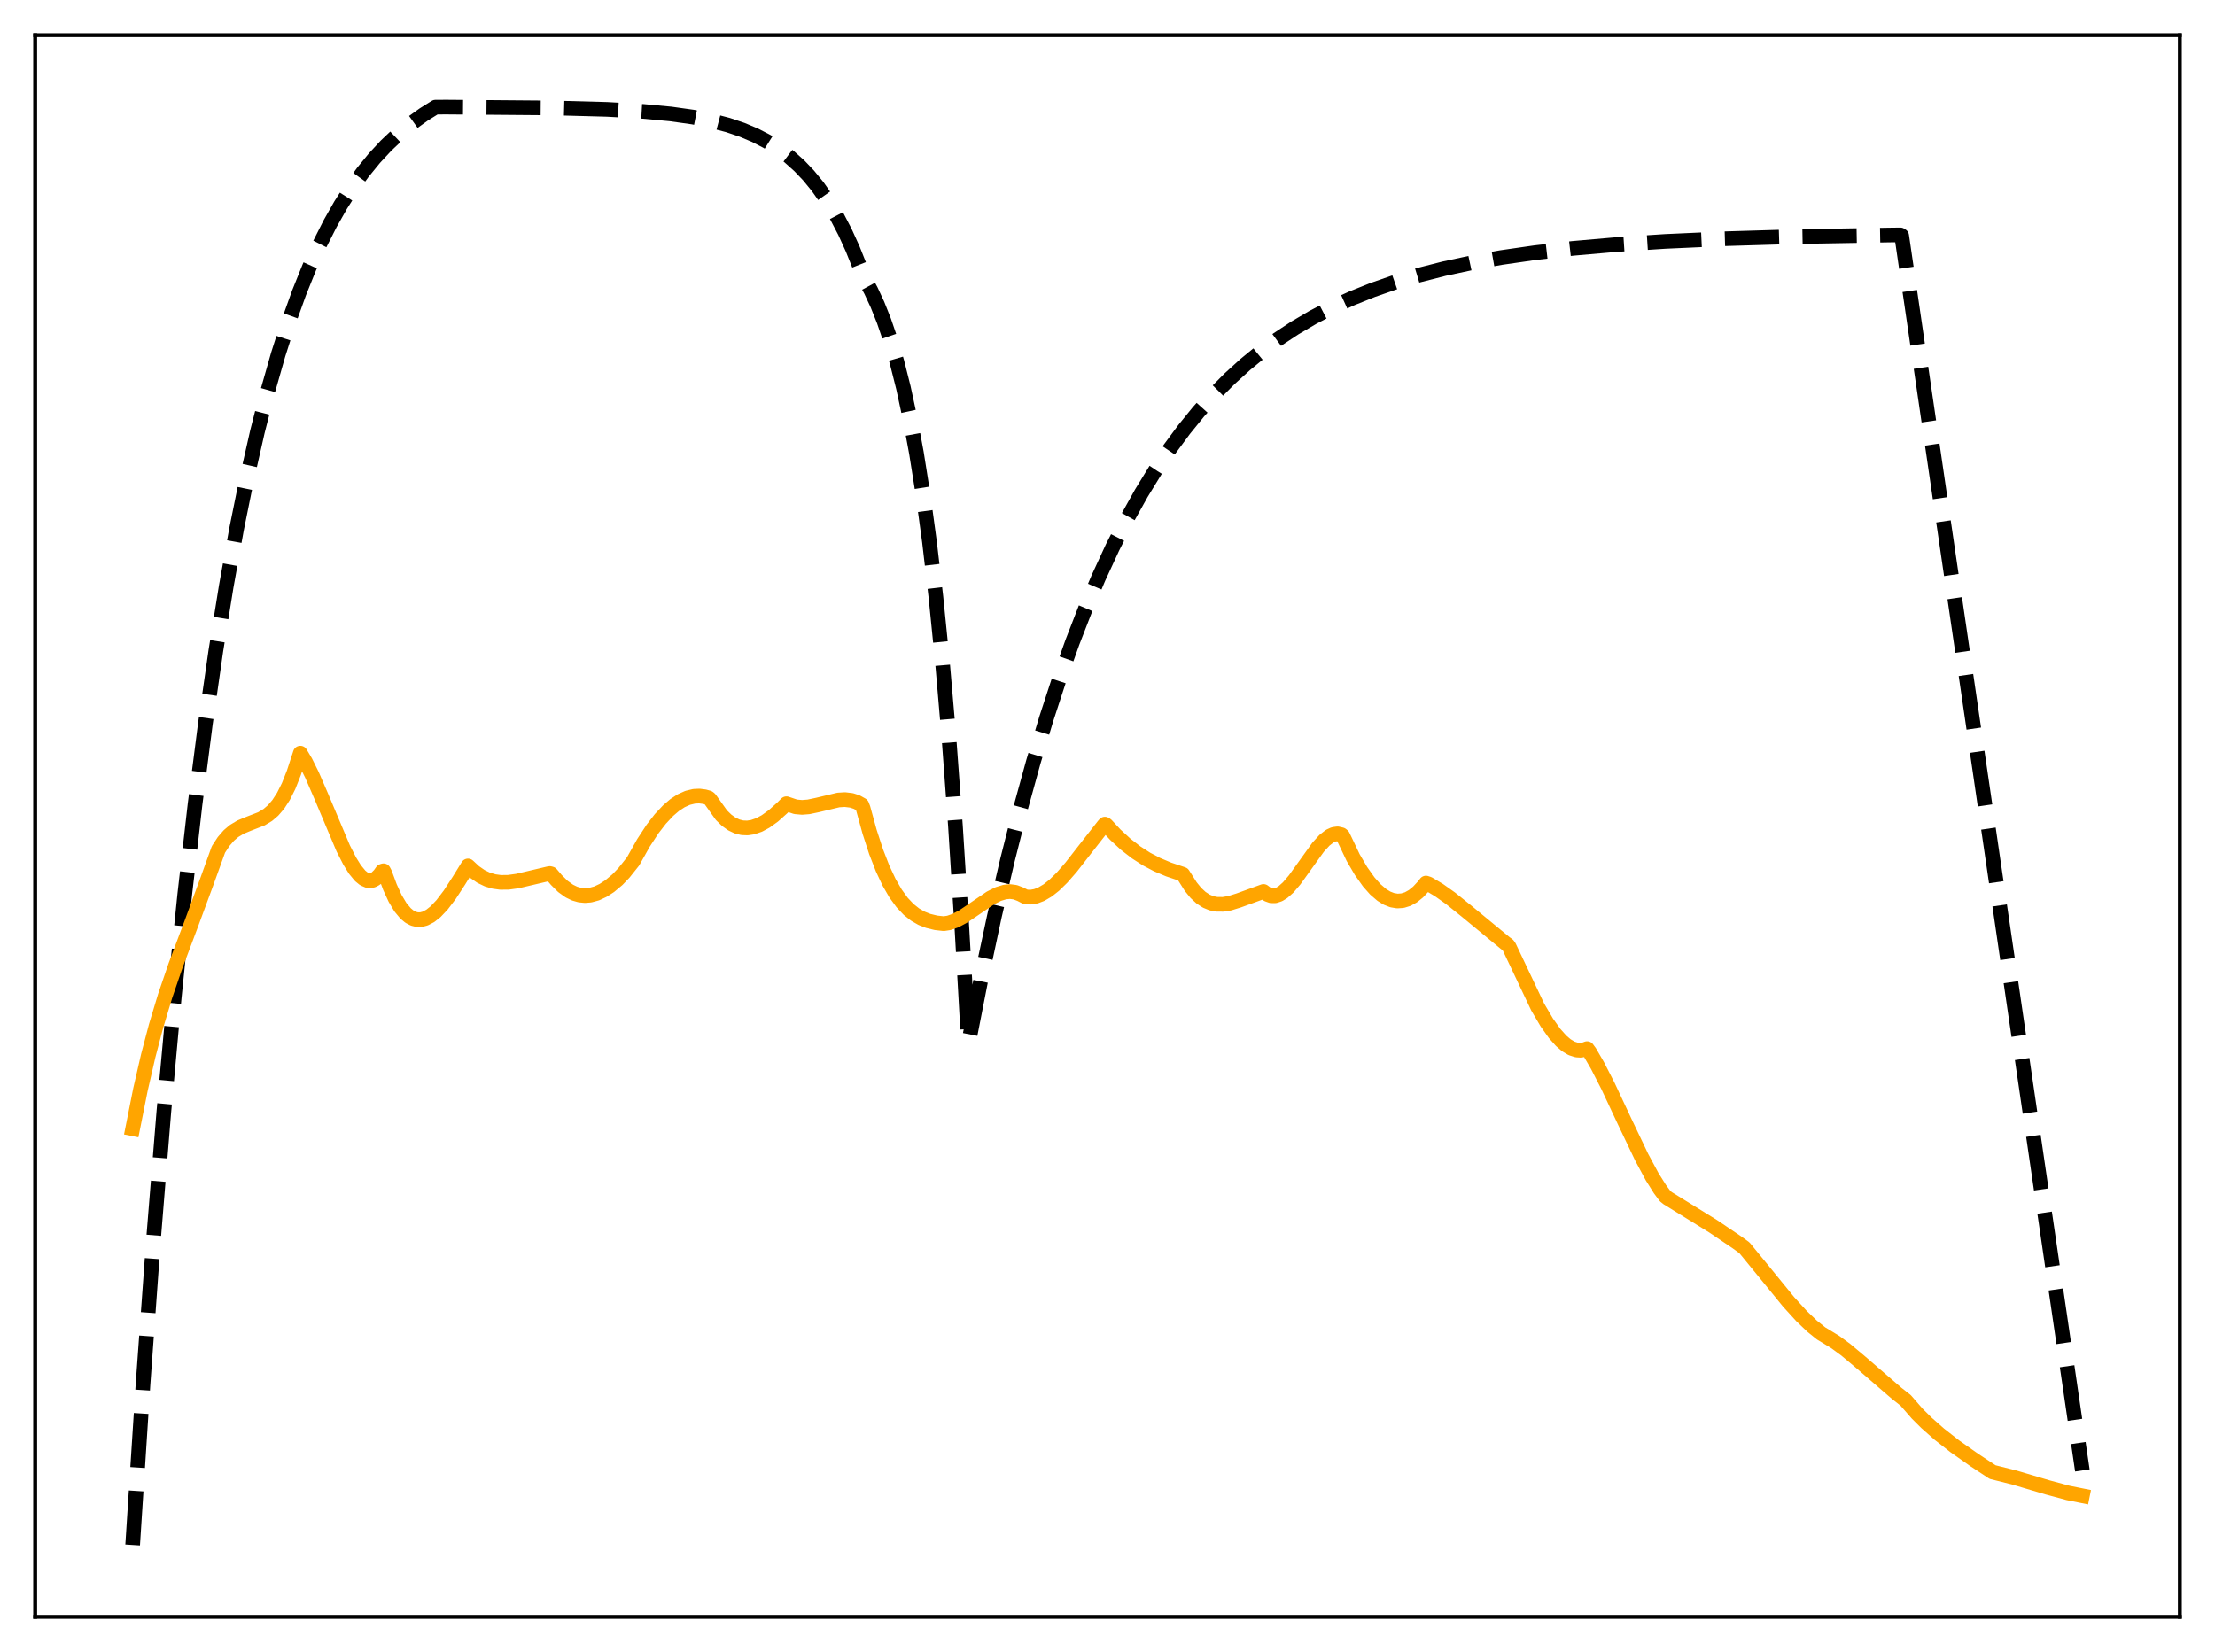 <?xml version="1.0" encoding="utf-8" standalone="no"?>
<!DOCTYPE svg PUBLIC "-//W3C//DTD SVG 1.1//EN"
  "http://www.w3.org/Graphics/SVG/1.1/DTD/svg11.dtd">
<svg xmlns:xlink="http://www.w3.org/1999/xlink" width="453.6pt" height="338.4pt" viewBox="0 0 453.6 338.4" xmlns="http://www.w3.org/2000/svg" version="1.1">
 <defs>
  <style type="text/css">*{stroke-linejoin: round; stroke-linecap: butt}</style>
 </defs>
 <g id="figure_1">
  <g id="patch_1">
   <path d="M 0 338.4 
L 453.6 338.4 
L 453.6 0 
L 0 0 
z
" style="fill: #ffffff"/>
  </g>
  <g id="axes_1">
   <g id="patch_2">
    <path d="M 7.2 331.2 
L 446.4 331.2 
L 446.4 7.2 
L 7.2 7.2 
z
" style="fill: #ffffff"/>
   </g>
   <g id="matplotlib.axis_1"/>
   <g id="matplotlib.axis_2"/>
   <g id="line2d_1">
    <path d="M 27.164 316.472 
L 29.293 283.452 
L 31.423 254.002 
L 33.552 227.735 
L 35.681 204.308 
L 37.811 183.413 
L 39.94 164.778 
L 42.07 148.157 
L 44.199 133.333 
L 46.329 120.111 
L 48.458 108.319 
L 50.588 97.801 
L 52.717 88.421 
L 54.847 80.054 
L 56.976 72.593 
L 59.105 65.937 
L 61.235 60.002 
L 63.364 54.708 
L 65.494 49.986 
L 67.623 45.775 
L 69.753 42.019 
L 71.882 38.669 
L 74.278 35.331 
L 76.673 32.396 
L 79.069 29.816 
L 81.465 27.547 
L 84.127 25.346 
L 86.788 23.439 
L 89.184 21.94 
L 91.58 21.934 
L 113.407 22.107 
L 124.32 22.402 
L 131.773 22.818 
L 137.363 23.342 
L 141.888 23.978 
L 145.615 24.707 
L 149.075 25.611 
L 152.003 26.599 
L 154.665 27.724 
L 157.06 28.964 
L 159.456 30.469 
L 161.585 32.074 
L 163.715 33.98 
L 165.578 35.937 
L 167.441 38.212 
L 169.305 40.855 
L 171.168 43.927 
L 173.031 47.496 
L 174.628 51.013 
L 176.225 55.012 
L 177.024 57.062 
L 178.355 59.516 
L 179.686 62.377 
L 181.017 65.713 
L 182.348 69.602 
L 183.679 74.136 
L 185.009 79.422 
L 186.34 85.586 
L 187.671 92.772 
L 189.002 101.15 
L 190.333 110.917 
L 191.664 122.305 
L 192.995 135.582 
L 194.326 151.062 
L 195.657 169.109 
L 196.988 190.15 
L 198.319 213.725 
L 200.98 200.136 
L 203.642 187.66 
L 206.304 176.205 
L 208.966 165.688 
L 211.628 156.033 
L 214.289 147.167 
L 216.951 139.028 
L 219.613 131.555 
L 222.275 124.693 
L 224.937 118.394 
L 227.865 112.058 
L 230.793 106.291 
L 233.721 101.041 
L 236.649 96.262 
L 239.577 91.911 
L 242.505 87.951 
L 245.433 84.345 
L 248.627 80.78 
L 251.821 77.562 
L 255.015 74.658 
L 258.209 72.036 
L 261.67 69.483 
L 265.13 67.199 
L 268.857 65.007 
L 272.849 62.931 
L 276.842 61.106 
L 281.101 59.399 
L 285.626 57.825 
L 290.417 56.389 
L 295.741 55.032 
L 301.331 53.836 
L 307.453 52.75 
L 314.374 51.754 
L 322.093 50.875 
L 330.877 50.107 
L 340.992 49.453 
L 352.97 48.909 
L 367.61 48.474 
L 386.775 48.141 
L 389.171 48.112 
L 389.437 48.287 
L 426.436 301.2 
L 426.436 301.2 
" clip-path="url(#p7c47e3623d)" style="fill: none; stroke-dasharray: 11.1,4.8; stroke-dashoffset: 0; stroke: #000000; stroke-width: 3"/>
   </g>
   <g id="line2d_2">
    <path d="M 27.164 231.193 
L 28.761 223.189 
L 30.358 216.244 
L 31.955 210.186 
L 33.818 204.008 
L 35.948 197.789 
L 39.142 189.295 
L 42.336 180.639 
L 44.732 173.99 
L 45.796 172.364 
L 46.861 171.132 
L 47.926 170.222 
L 49.257 169.421 
L 50.854 168.758 
L 53.516 167.724 
L 54.847 166.926 
L 55.911 166.015 
L 56.976 164.778 
L 58.041 163.137 
L 59.105 161.013 
L 60.17 158.328 
L 61.501 154.266 
L 62.566 156.064 
L 63.897 158.746 
L 65.76 163.041 
L 70.285 173.772 
L 71.616 176.375 
L 72.681 178.087 
L 73.745 179.385 
L 74.544 180.038 
L 75.343 180.378 
L 75.875 180.415 
L 76.407 180.288 
L 76.94 179.986 
L 77.738 179.203 
L 78.271 178.446 
L 78.537 178.362 
L 78.803 178.862 
L 79.868 181.734 
L 80.932 184.04 
L 81.997 185.818 
L 83.062 187.1 
L 83.86 187.76 
L 84.659 188.181 
L 85.457 188.377 
L 86.256 188.362 
L 87.055 188.153 
L 88.119 187.597 
L 89.184 186.755 
L 90.515 185.355 
L 92.112 183.257 
L 93.975 180.392 
L 95.839 177.371 
L 97.169 178.606 
L 98.5 179.525 
L 99.831 180.164 
L 101.162 180.557 
L 102.493 180.737 
L 104.09 180.724 
L 105.953 180.468 
L 108.615 179.843 
L 112.342 178.966 
L 112.608 178.923 
L 112.874 179.003 
L 113.939 180.249 
L 115.27 181.567 
L 116.601 182.52 
L 117.665 183.034 
L 118.73 183.338 
L 119.795 183.442 
L 120.86 183.356 
L 122.191 182.996 
L 123.521 182.373 
L 124.852 181.507 
L 126.449 180.173 
L 127.78 178.783 
L 129.644 176.443 
L 131.773 172.649 
L 133.636 169.804 
L 135.233 167.74 
L 136.831 166.035 
L 138.161 164.897 
L 139.492 164.025 
L 140.823 163.427 
L 142.154 163.107 
L 143.219 163.059 
L 144.284 163.195 
L 145.082 163.418 
L 145.348 163.619 
L 147.744 166.981 
L 148.809 168.017 
L 149.873 168.778 
L 150.938 169.283 
L 152.003 169.549 
L 153.068 169.592 
L 154.132 169.431 
L 155.463 168.971 
L 156.794 168.254 
L 158.391 167.102 
L 160.255 165.433 
L 161.053 164.63 
L 162.916 165.262 
L 164.247 165.379 
L 165.578 165.274 
L 167.441 164.882 
L 171.7 163.866 
L 173.031 163.786 
L 174.362 163.944 
L 175.427 164.286 
L 176.492 164.881 
L 176.758 165.569 
L 178.089 170.401 
L 179.42 174.485 
L 180.751 177.91 
L 182.081 180.74 
L 183.412 183.037 
L 184.743 184.863 
L 186.074 186.278 
L 187.405 187.337 
L 188.736 188.101 
L 190.067 188.626 
L 191.664 189.019 
L 193.261 189.197 
L 194.326 189.037 
L 195.657 188.574 
L 197.254 187.721 
L 199.383 186.284 
L 202.844 183.926 
L 204.441 183.123 
L 205.772 182.719 
L 206.836 182.619 
L 207.901 182.756 
L 208.966 183.166 
L 210.031 183.713 
L 211.095 183.761 
L 212.16 183.571 
L 213.225 183.165 
L 214.556 182.381 
L 215.887 181.329 
L 217.484 179.77 
L 219.347 177.634 
L 222.275 173.874 
L 226.001 169.114 
L 226.268 168.803 
L 226.534 168.961 
L 228.397 170.97 
L 230.527 172.934 
L 232.656 174.586 
L 234.785 175.959 
L 236.915 177.085 
L 239.311 178.096 
L 242.239 179.078 
L 242.771 179.906 
L 243.836 181.59 
L 244.9 182.902 
L 245.965 183.886 
L 247.03 184.578 
L 248.095 185.014 
L 249.159 185.227 
L 250.49 185.234 
L 251.821 185.012 
L 253.684 184.433 
L 258.742 182.595 
L 259.54 183.197 
L 260.339 183.482 
L 261.137 183.48 
L 261.936 183.219 
L 262.735 182.729 
L 263.799 181.779 
L 265.13 180.221 
L 266.993 177.627 
L 269.921 173.547 
L 271.252 172.091 
L 272.317 171.265 
L 273.116 170.9 
L 273.914 170.792 
L 274.713 170.979 
L 274.979 171.202 
L 275.511 172.307 
L 277.108 175.669 
L 278.705 178.396 
L 280.303 180.649 
L 281.633 182.152 
L 282.964 183.301 
L 284.029 183.96 
L 285.094 184.38 
L 286.159 184.557 
L 287.223 184.484 
L 288.288 184.154 
L 289.353 183.561 
L 290.417 182.696 
L 291.482 181.553 
L 292.015 180.876 
L 292.547 181.05 
L 294.676 182.318 
L 297.072 184.016 
L 300.266 186.584 
L 308.252 193.172 
L 308.784 193.559 
L 309.05 193.925 
L 314.906 206.282 
L 316.769 209.444 
L 318.367 211.695 
L 319.697 213.189 
L 320.762 214.101 
L 321.827 214.738 
L 322.892 215.081 
L 323.69 215.13 
L 324.489 214.992 
L 325.021 214.791 
L 325.553 215.513 
L 327.151 218.271 
L 329.28 222.426 
L 332.74 229.803 
L 336.201 237.062 
L 338.33 241.025 
L 339.927 243.569 
L 340.992 245.005 
L 341.524 245.433 
L 350.841 251.19 
L 355.632 254.426 
L 357.229 255.578 
L 360.956 260.137 
L 366.279 266.666 
L 368.941 269.588 
L 371.071 271.626 
L 372.934 273.128 
L 373.999 273.773 
L 375.862 274.911 
L 377.991 276.472 
L 380.919 278.928 
L 388.372 285.371 
L 390.236 286.831 
L 392.631 289.581 
L 394.495 291.435 
L 397.156 293.782 
L 400.351 296.281 
L 404.343 299.088 
L 408.07 301.542 
L 409.135 301.804 
L 412.595 302.677 
L 419.249 304.653 
L 423.508 305.802 
L 426.436 306.392 
L 426.436 306.392 
" clip-path="url(#p7c47e3623d)" style="fill: none; stroke: #ffa500; stroke-width: 3; stroke-linecap: square"/>
   </g>
   <g id="patch_3">
    <path d="M 7.2 331.2 
L 7.2 7.2 
" style="fill: none; stroke: #000000; stroke-width: 0.8; stroke-linejoin: miter; stroke-linecap: square"/>
   </g>
   <g id="patch_4">
    <path d="M 446.4 331.2 
L 446.4 7.2 
" style="fill: none; stroke: #000000; stroke-width: 0.8; stroke-linejoin: miter; stroke-linecap: square"/>
   </g>
   <g id="patch_5">
    <path d="M 7.2 331.2 
L 446.4 331.2 
" style="fill: none; stroke: #000000; stroke-width: 0.8; stroke-linejoin: miter; stroke-linecap: square"/>
   </g>
   <g id="patch_6">
    <path d="M 7.2 7.2 
L 446.4 7.2 
" style="fill: none; stroke: #000000; stroke-width: 0.8; stroke-linejoin: miter; stroke-linecap: square"/>
   </g>
  </g>
 </g>
 <defs>
  <clipPath id="p7c47e3623d">
   <rect x="7.2" y="7.2" width="439.2" height="324"/>
  </clipPath>
 </defs>
</svg>
